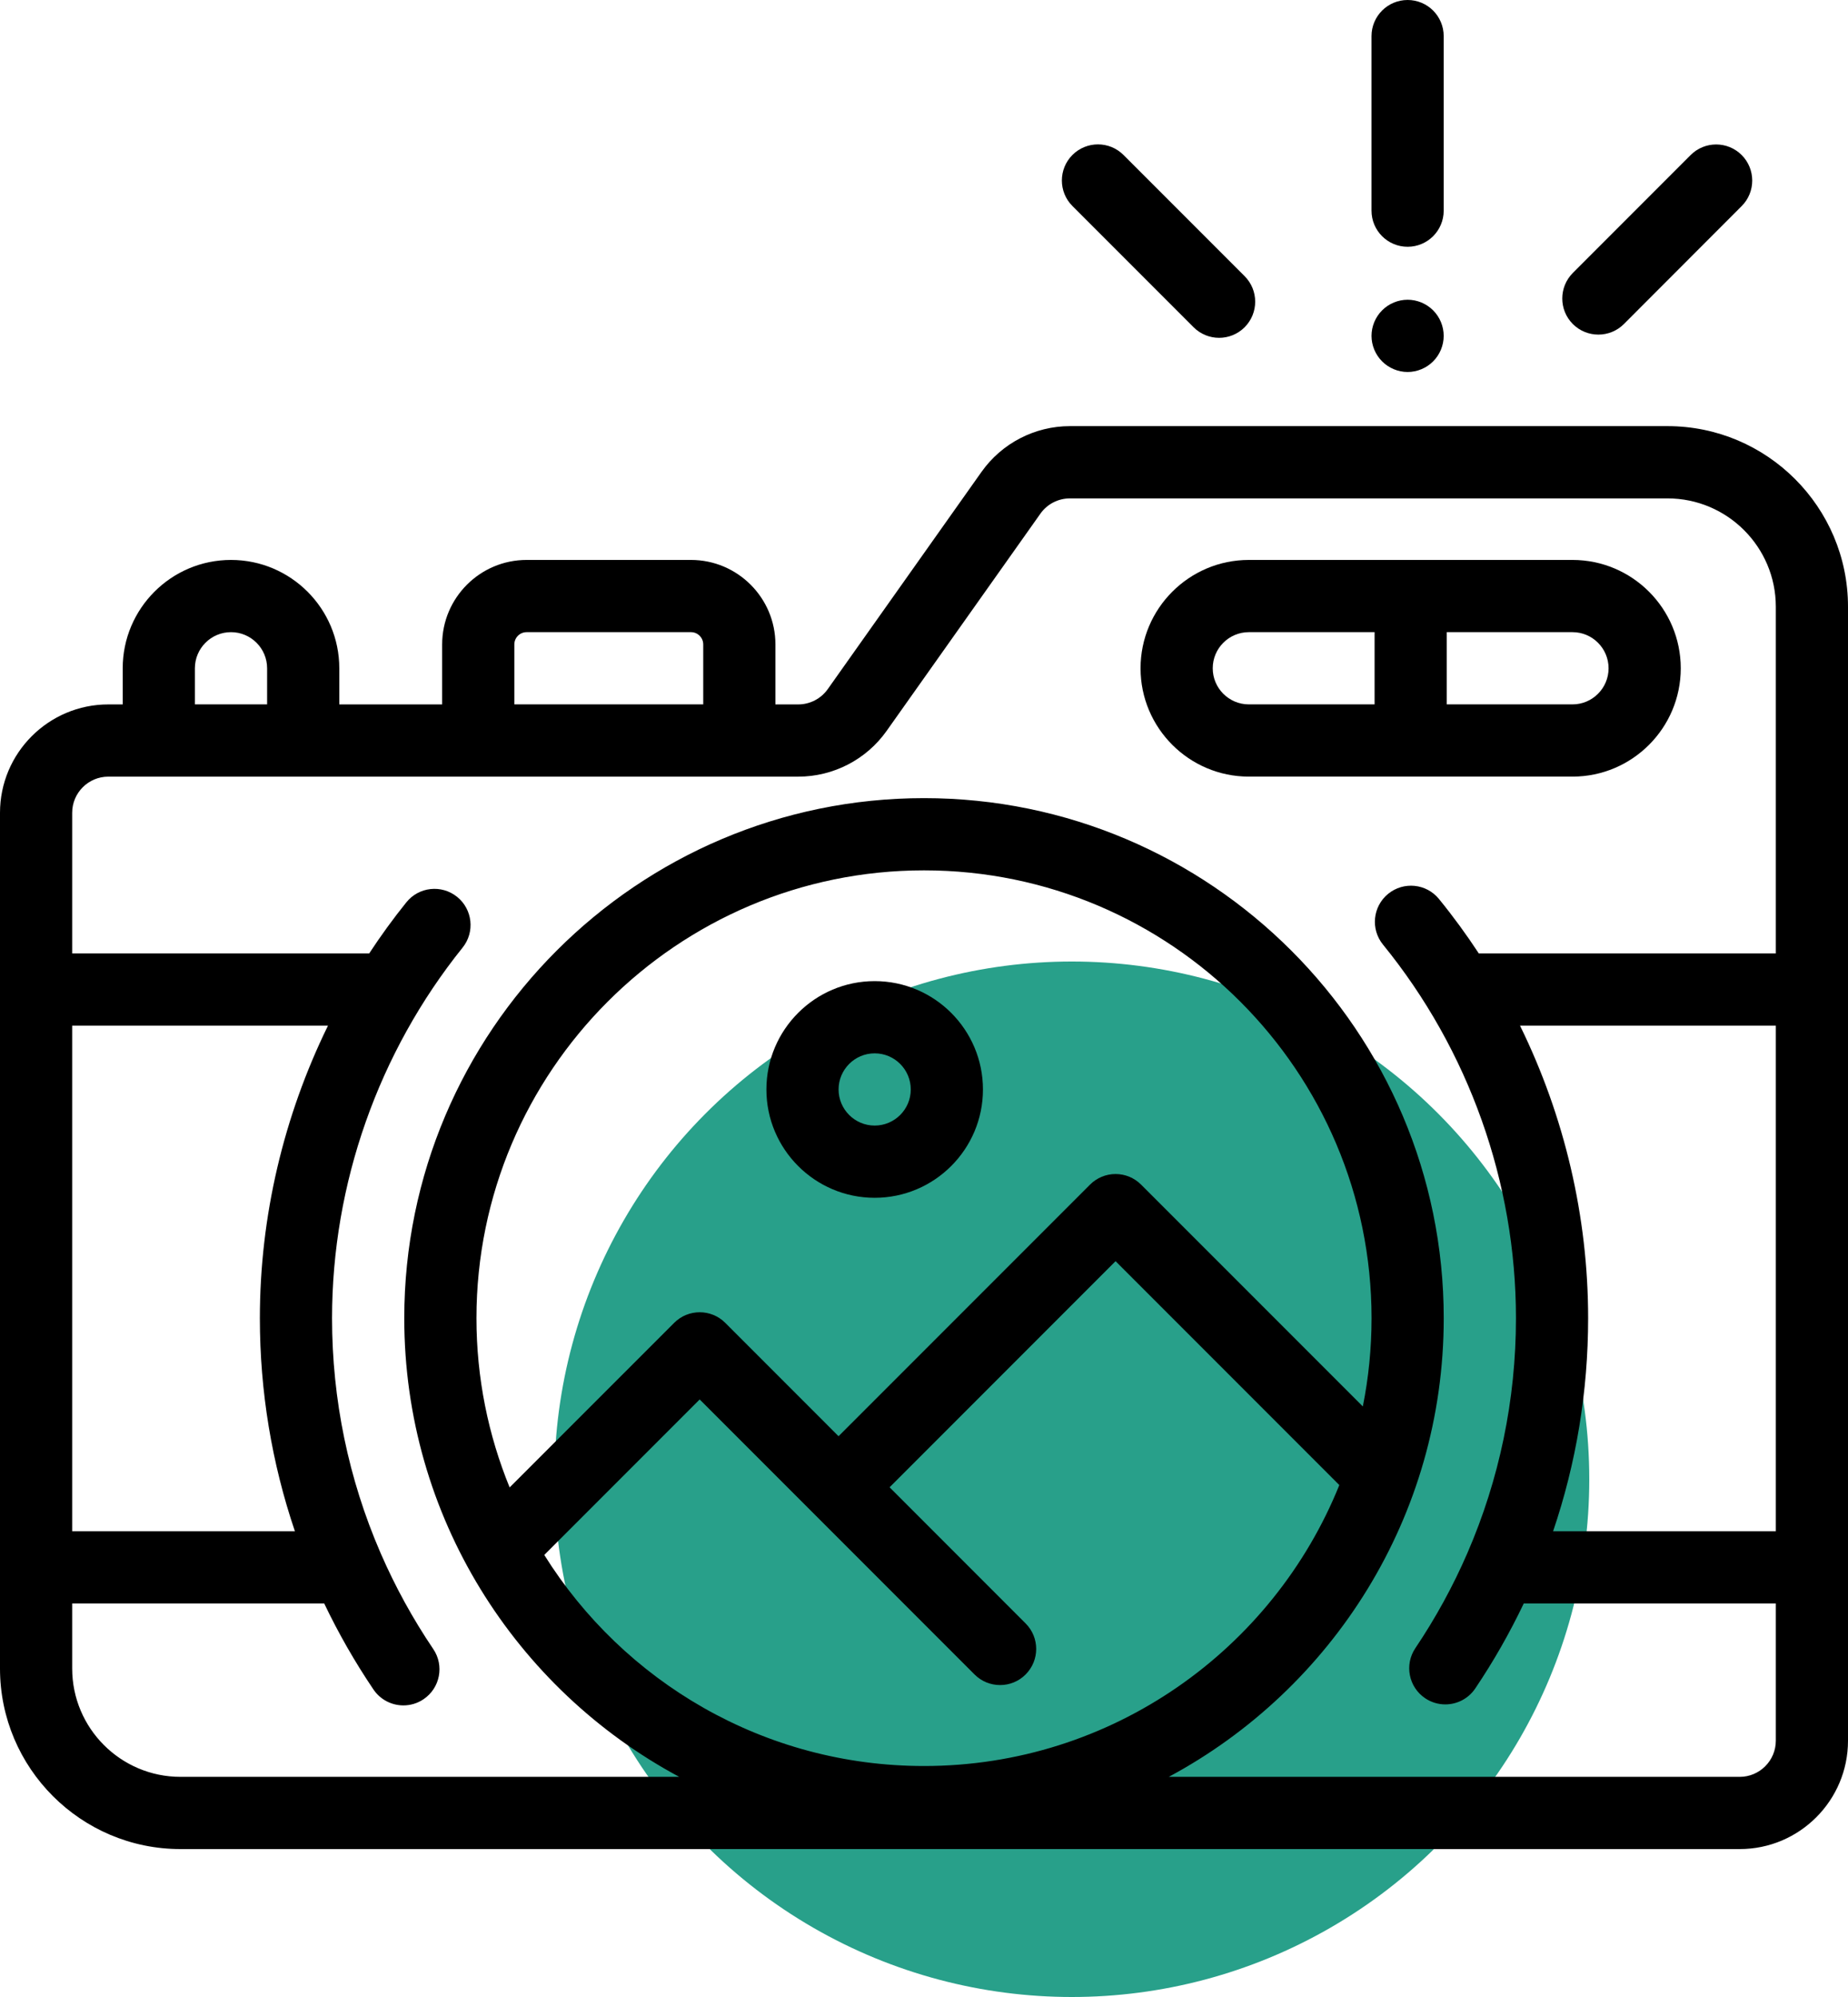 <?xml version="1.0" encoding="UTF-8"?>
<svg width="50px" height="54px" viewBox="0 0 50 54" version="1.1" xmlns="http://www.w3.org/2000/svg" xmlns:xlink="http://www.w3.org/1999/xlink">
    <!-- Generator: sketchtool 51.3 (57544) - http://www.bohemiancoding.com/sketch -->
    <title>8D8F1CCB-DB25-4058-89EF-274F17C99A02</title>
    <desc>Created with sketchtool.</desc>
    <defs></defs>
    <g id="Styles" stroke="none" stroke-width="1" fill="none" fill-rule="evenodd">
        <g transform="translate(-379, -2751)" fill-rule="nonzero" id="Group-2">
            <g transform="translate(360, 2522)">
                <g id="009-photography" transform="translate(19, 229)">
                    <circle id="Oval" fill="#28A08A" cx="29" cy="40" r="14"></circle>
                    <path d="M45.117,11.523 L28.947,11.523 C27.999,11.523 27.105,11.985 26.556,12.76 L22.395,18.636 C22.211,18.894 21.914,19.048 21.597,19.048 L20.98,19.048 L20.98,17.426 C20.98,16.166 19.955,15.141 18.695,15.141 L14.248,15.141 C12.988,15.141 11.963,16.166 11.963,17.426 L11.963,19.048 L9.18,19.048 L9.18,18.071 C9.18,16.455 7.866,15.141 6.25,15.141 C4.634,15.141 3.32,16.455 3.32,18.071 L3.32,19.048 L2.93,19.048 C1.314,19.048 0,20.362 0,21.978 L0,45.117 C0,47.81 2.19,50 4.883,50 L47.07,50 C48.686,50 50,48.686 50,47.07 L50,16.406 C50,13.714 47.81,11.523 45.117,11.523 Z M13.916,17.426 C13.916,17.243 14.065,17.094 14.248,17.094 L18.695,17.094 C18.878,17.094 19.027,17.243 19.027,17.426 L19.027,19.047 L13.916,19.047 L13.916,17.426 Z M5.273,18.071 C5.273,17.532 5.711,17.094 6.25,17.094 C6.789,17.094 7.227,17.532 7.227,18.071 L7.227,19.047 L5.273,19.047 L5.273,18.071 Z M48.047,41.406 L42.021,41.406 C42.646,39.565 42.969,37.623 42.969,35.645 C42.969,32.893 42.328,30.183 41.126,27.734 L48.047,27.734 L48.047,41.406 Z M1.953,27.734 L8.874,27.734 C7.673,30.184 7.031,32.895 7.031,35.645 C7.031,37.623 7.354,39.565 7.979,41.406 L1.953,41.406 L1.953,27.734 Z M36.873,38.031 L30.873,32.032 C30.69,31.849 30.442,31.746 30.183,31.746 C29.924,31.746 29.676,31.849 29.493,32.032 L22.688,38.836 L19.622,35.77 C19.241,35.389 18.622,35.389 18.241,35.77 L13.789,40.221 C13.211,38.808 12.891,37.263 12.891,35.645 C12.891,28.967 18.323,23.535 25,23.535 C31.677,23.535 37.109,28.967 37.109,35.645 C37.109,36.461 37.028,37.259 36.873,38.031 Z M18.931,37.842 L26.368,45.279 C26.559,45.47 26.809,45.565 27.059,45.565 C27.309,45.565 27.559,45.47 27.749,45.279 C28.131,44.897 28.131,44.279 27.749,43.898 L24.069,40.217 L30.183,34.103 L36.237,40.157 C34.444,44.606 30.083,47.754 25,47.754 C20.672,47.754 16.868,45.471 14.726,42.047 L18.931,37.842 Z M47.07,48.047 L31.623,48.047 C36.047,45.675 39.062,41.006 39.062,35.645 C39.062,27.89 32.754,21.582 25,21.582 C17.246,21.582 10.938,27.89 10.938,35.645 C10.938,41.006 13.953,45.675 18.377,48.047 L4.883,48.047 C3.267,48.047 1.953,46.733 1.953,45.117 L1.953,43.359 L8.772,43.359 C9.156,44.162 9.6,44.939 10.105,45.686 C10.294,45.964 10.601,46.115 10.915,46.115 C11.103,46.115 11.293,46.061 11.461,45.947 C11.908,45.645 12.025,45.038 11.723,44.592 C11.168,43.771 10.695,42.908 10.305,42.013 C10.301,42.003 10.297,41.993 10.292,41.983 C9.431,39.995 8.984,37.846 8.984,35.645 C8.984,32.013 10.239,28.455 12.516,25.624 C12.854,25.204 12.787,24.589 12.367,24.251 C11.946,23.913 11.332,23.979 10.994,24.4 C10.636,24.844 10.301,25.306 9.989,25.781 L1.953,25.781 L1.953,21.978 C1.953,21.439 2.391,21.001 2.93,21.001 L21.597,21.001 C22.546,21.001 23.44,20.539 23.988,19.765 L28.15,13.889 C28.333,13.63 28.631,13.477 28.947,13.477 L45.117,13.477 C46.733,13.477 48.047,14.791 48.047,16.406 L48.047,25.781 L40.011,25.781 C39.678,25.274 39.319,24.782 38.933,24.309 C38.593,23.891 37.977,23.829 37.559,24.169 C37.141,24.51 37.078,25.125 37.419,25.543 C39.738,28.389 41.016,31.976 41.016,35.645 C41.016,37.85 40.566,40.004 39.702,41.996 C39.7,41.999 39.699,42.002 39.698,42.005 C39.312,42.894 38.843,43.751 38.295,44.566 C37.993,45.013 38.112,45.62 38.559,45.921 C38.726,46.034 38.916,46.088 39.104,46.088 C39.418,46.088 39.726,45.937 39.915,45.657 C40.411,44.92 40.849,44.152 41.227,43.359 L48.047,43.359 L48.047,47.07 C48.047,47.609 47.609,48.047 47.07,48.047 Z" id="Shape" fill="#000000"></path>
                    <path d="M45.475,18.071 C45.475,16.455 44.161,15.141 42.546,15.141 L33.789,15.141 C32.174,15.141 30.859,16.455 30.859,18.071 C30.859,19.686 32.174,21 33.789,21 L42.546,21 C44.161,21 45.475,19.686 45.475,18.071 Z M43.522,18.071 C43.522,18.609 43.084,19.047 42.546,19.047 L39.144,19.047 L39.144,17.094 L42.546,17.094 C43.084,17.094 43.522,17.532 43.522,18.071 Z M32.812,18.071 C32.812,17.532 33.25,17.094 33.789,17.094 L37.191,17.094 L37.191,19.047 L33.789,19.047 C33.25,19.047 32.812,18.609 32.812,18.071 Z" id="Shape" fill="#000000"></path>
                    <path d="M23.665,26.53 C22.05,26.53 20.736,27.844 20.736,29.46 C20.736,31.075 22.05,32.389 23.665,32.389 C25.281,32.389 26.595,31.075 26.595,29.46 C26.595,27.844 25.281,26.53 23.665,26.53 Z M23.665,30.436 C23.127,30.436 22.689,29.998 22.689,29.46 C22.689,28.921 23.127,28.483 23.665,28.483 C24.204,28.483 24.642,28.921 24.642,29.46 C24.642,29.998 24.204,30.436 23.665,30.436 Z" id="Shape" fill="#000000"></path>
                    <path d="M38.085,6.673 C38.624,6.673 39.061,6.236 39.061,5.696 L39.061,0.977 C39.061,0.437 38.624,0 38.085,0 C37.546,0 37.108,0.437 37.108,0.977 L37.108,5.696 C37.108,6.236 37.546,6.673 38.085,6.673 Z" id="Shape" fill="#000000"></path>
                    <path d="M38.085,8.105 C37.828,8.105 37.576,8.21 37.395,8.392 C37.213,8.573 37.108,8.825 37.108,9.082 C37.108,9.339 37.213,9.591 37.395,9.772 C37.576,9.954 37.828,10.059 38.085,10.059 C38.342,10.059 38.594,9.954 38.775,9.772 C38.957,9.591 39.061,9.339 39.061,9.082 C39.061,8.825 38.957,8.573 38.775,8.392 C38.594,8.21 38.342,8.105 38.085,8.105 Z" id="Shape" fill="#000000"></path>
                    <path d="M32.294,8.849 C32.485,9.04 32.735,9.135 32.985,9.135 C33.234,9.135 33.484,9.04 33.675,8.849 C34.056,8.467 34.056,7.849 33.675,7.468 L30.397,4.19 C30.016,3.809 29.398,3.809 29.016,4.19 C28.635,4.572 28.635,5.19 29.016,5.571 L32.294,8.849 Z" id="Shape" fill="#000000"></path>
                    <path d="M43.246,9.048 C43.496,9.048 43.746,8.953 43.937,8.762 L47.123,5.573 C47.504,5.192 47.504,4.574 47.123,4.192 C46.741,3.811 46.123,3.811 45.742,4.193 L42.555,7.381 C42.174,7.763 42.174,8.381 42.555,8.762 C42.746,8.953 42.996,9.048 43.246,9.048 Z" id="Shape" fill="#000000"></path>
                </g>
            </g>
        </g>
    </g>
</svg>
